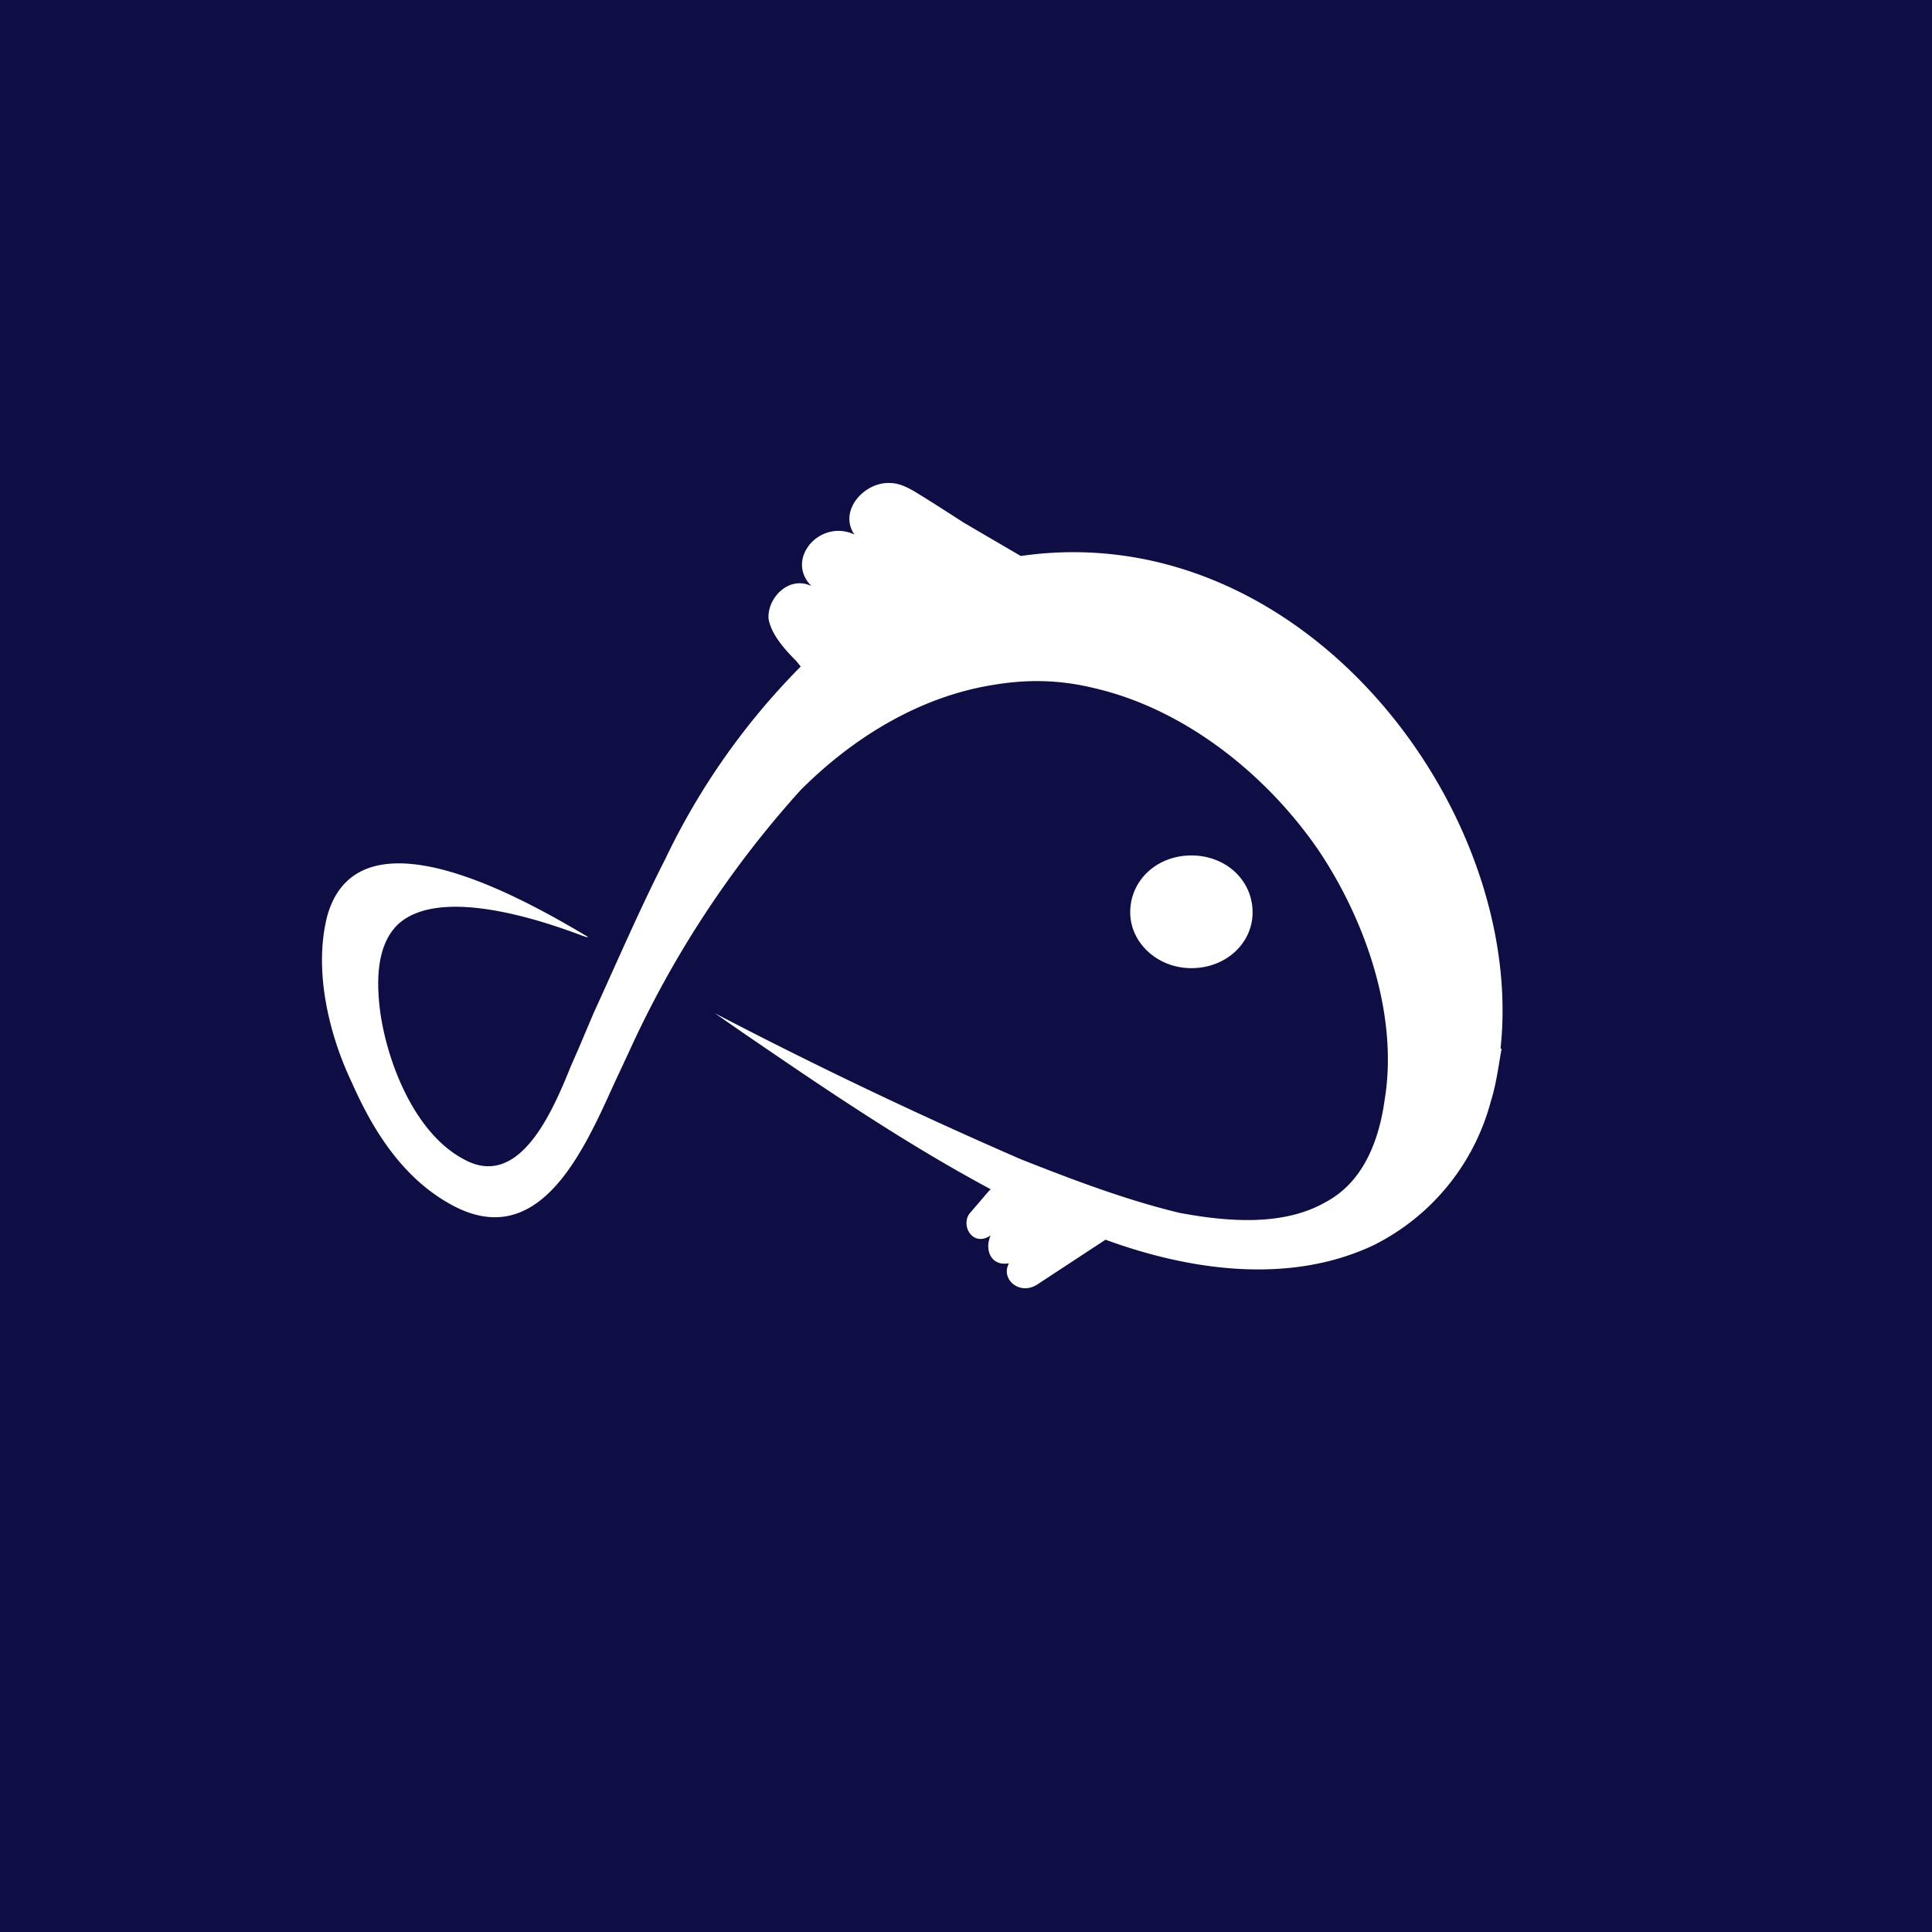 <!-- by TradingView --><svg width="18" height="18" viewBox="0 0 18 18" xmlns="http://www.w3.org/2000/svg"><path fill="#0E0E44" d="M0 0h18v18H0z"/><path d="M13.98 9.77c.24-2.21-1.83-4.97-4.47-4.59l-.53-.31a37.57 37.57 0 0 0-.36-.23c-.1-.06-.21-.14-.33-.14-.24-.01-.48.26-.33.48-.32-.15-.65.23-.4.48-.21-.1-.41.11-.4.3.02.14.14.28.26.4l.04.05A6.55 6.55 0 0 0 6.2 8c-.24.47-.45.96-.67 1.44l-.14.33-.07.16c-.17.42-.48 1.16-1 .87-.47-.25-.72-.93-.78-1.39-.03-.25-.04-.6.17-.8.44-.4 1.58.06 1.75.12h.02c-.54-.32-2.13-1.25-2.43-.2-.13.5.01 1.1.23 1.56.19.43.46.87.9 1.12.83.48 1.25-.47 1.54-1.11l.14-.3a9.5 9.5 0 0 1 1.6-2.44c.48-.48 1.1-.87 1.8-.98.3-.05.6-.05.93.03.87.2 1.63.83 2.1 1.52.44.66.74 1.54.61 2.32-.05.36-.19.76-.55.95-.4.23-.93.18-1.36.1-.5-.12-1-.31-1.48-.5a44.53 44.53 0 0 1-2.85-1.36l.23.16c.76.52 1.52 1.04 2.34 1.48l-.02.02-.18.21c-.08.12.04.31.2.2-.06.13 0 .29.17.26-.08.15.1.3.26.2l.64-.42c.79.29 1.72.42 2.5.05a2.1 2.1 0 0 0 1.09-1.34c.05-.16.07-.32.1-.49Zm-2.88-1.8c-.32 0-.57.23-.57.53 0 .28.25.52.57.52.32 0 .57-.23.57-.52 0-.3-.25-.53-.57-.53Z" fill="#fff"/></svg>